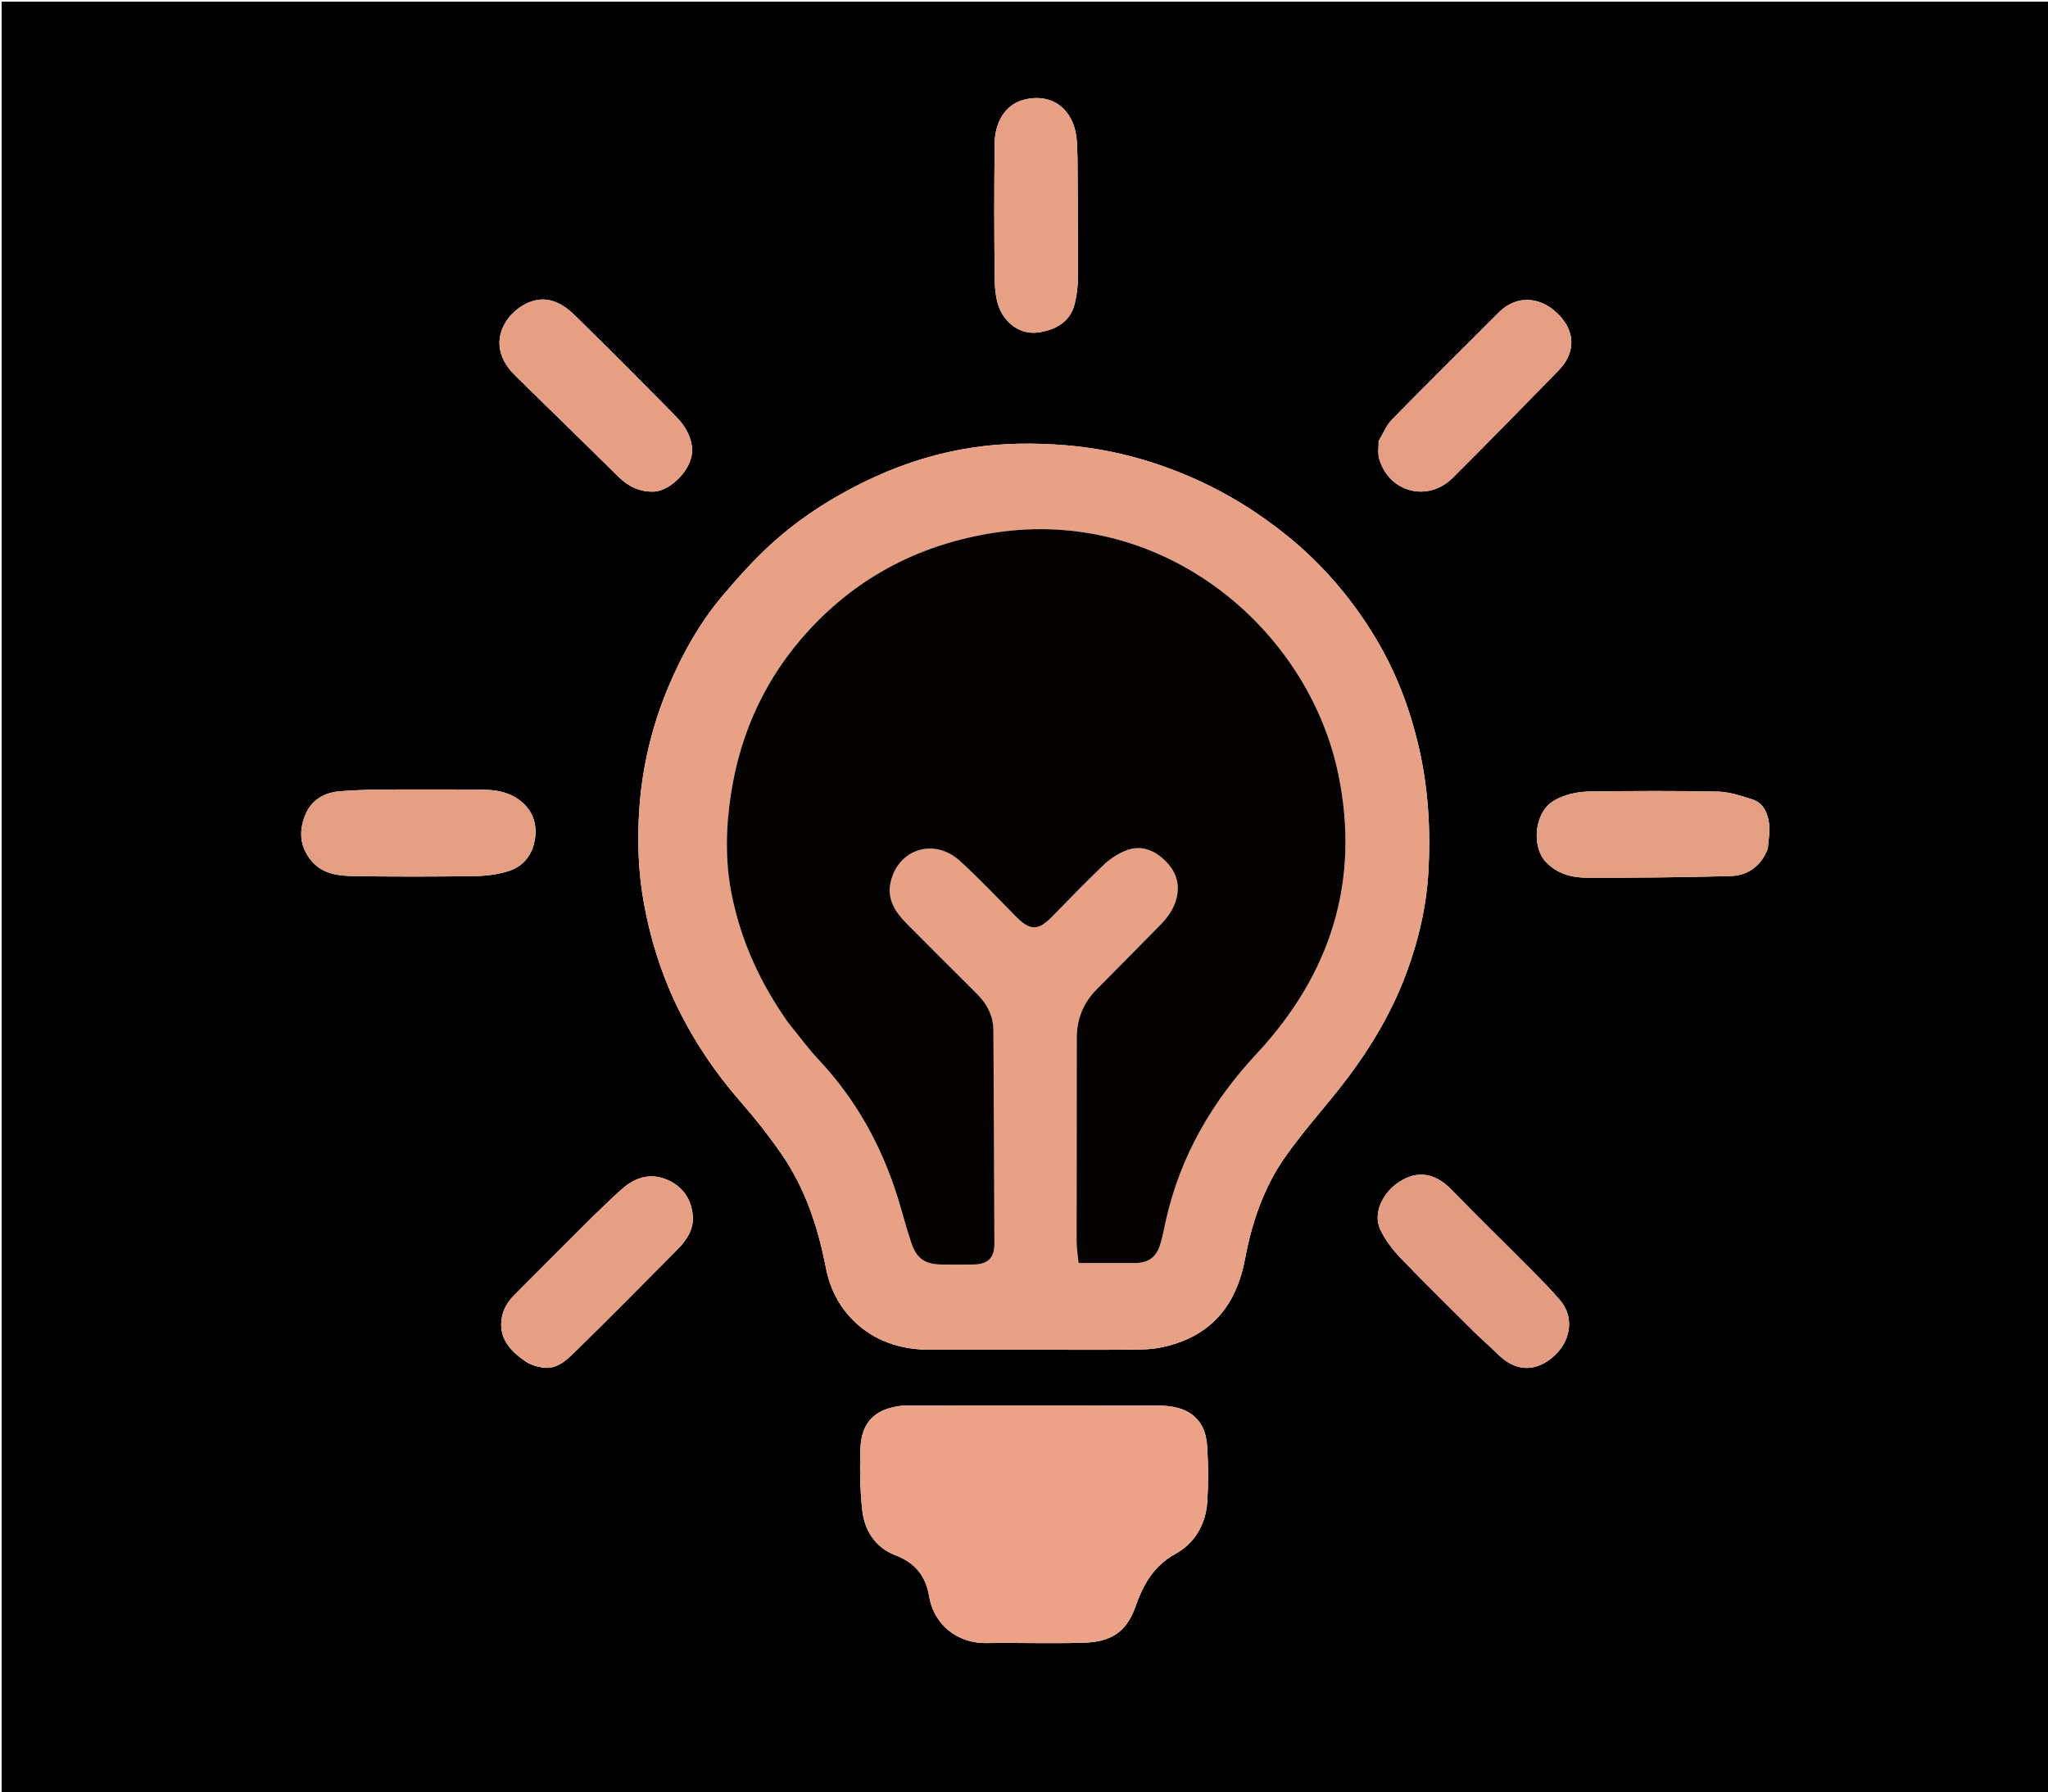 <svg version="1.1" id="Layer_1" xmlns="http://www.w3.org/2000/svg" xmlns:xlink="http://www.w3.org/1999/xlink" x="0px" y="0px"
	 width="100%" viewBox="0 0 1250 1094" enable-background="new 0 0 1250 1094" xml:space="preserve">
<path fill="#000000" opacity="1" stroke="none" 
	d="
M890,1095 
	C593.333,1095 297.167,1095 1,1095 
	C1,730.333 1,365.667 1,1 
	C417.667,1 834.333,1 1251,1 
	C1251,365.667 1251,730.333 1251,1095 
	C1130.833,1095 1010.667,1095 890,1095 
M642.5,824.001 
	C657.163,824.001 671.827,824.115 686.488,823.952 
	C693.598,823.872 700.865,824.11 707.779,822.763 
	C738.581,816.76 754.458,797.598 759.962,768.34 
	C764.141,746.119 771.343,724.983 784.32,706.445 
	C794.021,692.585 805.289,679.819 815.89,666.591 
	C833.593,644.502 848.461,620.783 858.371,594.104 
	C865.811,574.075 870.619,553.401 871.821,532.166 
	C873.26,506.732 871.771,481.365 866.028,456.375 
	C860.505,432.346 851.809,409.611 838.987,388.525 
	C824.795,365.184 807.319,344.734 786.056,327.426 
	C767.755,312.529 747.9,300.354 726.285,291.028 
	C702.163,280.62 677.101,274.043 650.808,271.858 
	C631.714,270.271 612.688,270.375 593.832,273.205 
	C573.158,276.307 553.186,282.353 534.117,291.079 
	C510.715,301.789 489.012,315.301 470.063,332.705 
	C459.703,342.22 450.221,352.798 441.13,363.563 
	C427.122,380.151 416.552,398.976 408.118,418.942 
	C398.004,442.888 391.981,467.978 390.212,493.828 
	C388.879,513.308 389.567,532.932 393.15,552.231 
	C396.998,572.956 403.161,593.044 412.166,612.137 
	C422.661,634.389 436.25,654.602 452.475,673.16 
	C461.245,683.191 469.539,693.737 477.099,704.703 
	C491.524,725.627 499.286,749.277 504.1,774.092 
	C506.754,787.774 513.243,799.787 523.888,808.973 
	C536.478,819.837 551.58,824.029 568.019,824.009 
	C592.513,823.978 617.006,824.001 642.5,824.001 
M725.896,862.393 
	C719.883,858.879 713.187,858.109 706.47,858.095 
	C655.328,857.991 604.186,857.988 553.043,858.072 
	C549.656,858.078 546.173,858.713 542.903,859.645 
	C530.23,863.255 525.564,872.648 525.17,884.267 
	C524.75,896.643 524.932,909.141 526.205,921.445 
	C527.533,934.267 534.1,944.708 546.543,949.479 
	C558.471,954.053 564.989,961.985 567.074,974.412 
	C570.11,992.509 584.927,1003.363 602.163,1003.077 
	C622.148,1002.746 642.16,1003.518 662.127,1002.833 
	C677.585,1002.302 687.419,996.643 692.841,981.313 
	C697.661,967.684 703.856,956.149 717.337,948.69 
	C729.195,942.129 735.953,930.685 736.852,916.932 
	C737.579,905.818 737.501,894.588 736.831,883.467 
	C736.348,875.451 734.059,867.654 725.896,862.393 
M1078.982,518.119 
	C1079.318,513.039 1080.434,507.859 1079.794,502.905 
	C1078.963,496.463 1076.354,490.148 1069.396,487.964 
	C1062.588,485.826 1055.506,483.416 1048.498,483.265 
	C1022.854,482.712 997.19,482.877 971.537,483.157 
	C963.545,483.244 955.761,484.571 948.438,488.81 
	C936.199,495.896 934.908,516.937 943.248,525.916 
	C950.27,533.477 959.236,535.821 968.642,535.846 
	C997.741,535.923 1026.848,535.6 1055.937,534.86 
	C1066.548,534.59 1074.606,529.134 1078.982,518.119 
M227.503,482 
	C220.874,482.333 214.234,482.51 207.621,483.036 
	C197.658,483.828 189.884,488.452 186.155,497.88 
	C182.217,507.838 183.095,517.549 190.48,525.974 
	C197.499,533.981 207.26,534.735 216.76,534.878 
	C241.078,535.243 265.408,535.222 289.725,534.859 
	C296.705,534.754 303.947,533.854 310.56,531.733 
	C320.572,528.521 325.852,520.277 326.76,510.177 
	C327.542,501.476 324.315,493.763 316.841,488.285 
	C309.975,483.252 302.042,482.138 293.973,482.066 
	C272.151,481.874 250.326,482 227.503,482 
M841.398,269.292 
	C841.486,272.889 840.826,276.699 841.783,280.048 
	C847.662,300.607 871.461,306.879 886.67,291.725 
	C908.369,270.104 929.766,248.179 951.179,226.274 
	C960.693,216.542 962.096,204.395 952.712,193.55 
	C942.706,181.988 927.025,178.511 914.658,190.855 
	C892.863,212.61 870.996,234.294 849.438,256.282 
	C846.152,259.634 844.365,264.457 841.398,269.292 
M321.889,236.606 
	C340.339,254.656 358.85,272.645 377.206,290.789 
	C383.332,296.844 390.081,300.364 399.039,300.136 
	C409.014,299.882 424.342,285.72 422.279,272.21 
	C421.124,264.649 417.218,258.985 412.31,253.99 
	C391.992,233.308 371.553,212.738 350.811,192.483 
	C343.578,185.42 334.842,180.391 324.109,184.101 
	C310.708,188.733 296.901,206.671 310.338,224.584 
	C313.507,228.809 317.693,232.271 321.889,236.606 
M901.565,814.934 
	C905.826,818.905 910.184,822.778 914.328,826.868 
	C924.409,836.816 935.987,837.992 947.041,829.125 
	C958.394,820.019 961.53,804.867 952.333,793.945 
	C947.09,787.719 941.325,781.914 935.584,776.128 
	C919.053,759.467 902.242,743.081 885.881,726.256 
	C875.319,715.395 863.679,714.026 851.742,723.145 
	C845.012,728.286 837.326,740.015 842.614,750.998 
	C845.681,757.369 850.284,763.285 855.224,768.418 
	C870.235,784.016 885.747,799.134 901.565,814.934 
M362.001,742.5 
	C345.974,758.529 329.916,774.526 313.94,790.605 
	C309.475,795.099 306.412,800.33 305.964,806.919 
	C305.196,818.233 312.124,825.022 320.229,830.801 
	C323.281,832.976 327.307,834.281 331.064,834.87 
	C339.319,836.166 345.236,830.922 350.446,825.814 
	C371.745,804.928 392.772,783.762 413.732,762.534 
	C419.145,757.053 423.451,750.446 422.855,742.419 
	C422.114,732.433 416.954,724.6 407.712,720.443 
	C397.762,715.968 388.408,718.367 380.357,725.257 
	C374.164,730.556 368.437,736.4 362.001,742.5 
M657.677,97.579 
	C657.451,92.765 657.586,87.901 656.934,83.146 
	C654.725,67.033 642.579,56.504 625.08,60.849 
	C612.961,63.859 607.259,75.519 607.113,87.168 
	C606.759,115.496 606.739,143.834 607.192,172.159 
	C607.297,178.689 608.368,186.062 611.61,191.482 
	C616.392,199.479 624.623,204.513 634.594,202.831 
	C644.78,201.113 653.37,196.314 656.01,185.209 
	C657.183,180.277 657.886,175.112 657.906,170.049 
	C658,146.22 657.783,122.39 657.677,97.579 
z"/>
<path fill="#E9A185" opacity="1" stroke="none" 
	d="
M642,824.001 
	C617.006,824.001 592.513,823.978 568.019,824.009 
	C551.58,824.029 536.478,819.837 523.888,808.973 
	C513.243,799.787 506.754,787.774 504.1,774.092 
	C499.286,749.277 491.524,725.627 477.099,704.703 
	C469.539,693.737 461.245,683.191 452.475,673.16 
	C436.25,654.602 422.661,634.389 412.166,612.137 
	C403.161,593.044 396.998,572.956 393.15,552.231 
	C389.567,532.932 388.879,513.308 390.212,493.828 
	C391.981,467.978 398.004,442.888 408.118,418.942 
	C416.552,398.976 427.122,380.151 441.13,363.563 
	C450.221,352.798 459.703,342.22 470.063,332.705 
	C489.012,315.301 510.715,301.789 534.117,291.079 
	C553.186,282.353 573.158,276.307 593.832,273.205 
	C612.688,270.375 631.714,270.271 650.808,271.858 
	C677.101,274.043 702.163,280.62 726.285,291.028 
	C747.9,300.354 767.755,312.529 786.056,327.426 
	C807.319,344.734 824.795,365.184 838.987,388.525 
	C851.809,409.611 860.505,432.346 866.028,456.375 
	C871.771,481.365 873.26,506.732 871.821,532.166 
	C870.619,553.401 865.811,574.075 858.371,594.104 
	C848.461,620.783 833.593,644.502 815.89,666.591 
	C805.289,679.819 794.021,692.585 784.32,706.445 
	C771.343,724.983 764.141,746.119 759.962,768.34 
	C754.458,797.598 738.581,816.76 707.779,822.763 
	C700.865,824.11 693.598,823.872 686.488,823.952 
	C671.827,824.115 657.163,824.001 642,824.001 
M481.544,624.923 
	C487.544,632.267 493.139,639.991 499.617,646.887 
	C522.467,671.21 538.116,699.57 547.987,731.271 
	C550.841,740.434 553.172,749.769 556.26,758.849 
	C559.561,768.556 564.666,771.876 574.987,771.986 
	C581.318,772.053 587.652,772.069 593.982,771.98 
	C602.932,771.854 606.967,768.05 606.94,759.196 
	C606.809,715.872 606.545,672.55 606.333,629.227 
	C606.291,620.809 602.966,613.786 597.263,607.767 
	C596.461,606.92 595.645,606.085 594.82,605.261 
	C580.908,591.368 566.917,577.552 553.113,563.552 
	C546.488,556.833 541.423,549.012 543.498,539.081 
	C547.818,518.401 570.028,511.182 585.868,525.567 
	C597.689,536.302 608.661,547.979 619.893,559.355 
	C628.809,568.386 633.563,568.401 642.346,559.4 
	C652.697,548.792 663.029,538.153 673.726,527.901 
	C677.243,524.53 681.599,521.704 686.055,519.715 
	C694.415,515.985 702.35,517.781 709.229,523.696 
	C716.496,529.947 720.405,537.501 718.294,547.479 
	C716.777,554.652 712.697,560.123 707.728,565.153 
	C694.966,578.073 682.26,591.047 669.448,603.917 
	C661.156,612.246 657.178,622.12 657.199,633.933 
	C657.272,675.257 657.076,716.582 657.096,757.907 
	C657.098,762.153 657.862,766.399 658.314,771.071 
	C670.028,771.071 681.332,771.094 692.636,771.063 
	C700.662,771.041 705.511,767.81 707.988,760.175 
	C709.565,755.315 710.444,750.225 711.563,745.221 
	C720.345,705.948 739.728,672.554 767.033,643.253 
	C812.051,594.944 830.295,538.202 816.924,473.033 
	C798.643,383.93 710.548,309.36 607.254,325.167 
	C562.57,332.005 524.284,351.449 493.557,384.91 
	C467.646,413.126 452.12,446.488 446.217,484.206 
	C442.987,504.842 442.468,525.62 446.622,546.288 
	C452.363,574.852 464.274,600.689 481.544,624.923 
z"/>
<path fill="#EBA286" opacity="1" stroke="none" 
	d="
M726.161,862.66 
	C734.059,867.654 736.348,875.451 736.831,883.467 
	C737.501,894.588 737.579,905.818 736.852,916.932 
	C735.953,930.685 729.195,942.129 717.337,948.69 
	C703.856,956.149 697.661,967.684 692.841,981.313 
	C687.419,996.643 677.585,1002.302 662.127,1002.833 
	C642.16,1003.518 622.148,1002.746 602.163,1003.077 
	C584.927,1003.363 570.11,992.509 567.074,974.412 
	C564.989,961.985 558.471,954.053 546.543,949.479 
	C534.1,944.708 527.533,934.267 526.205,921.445 
	C524.932,909.141 524.75,896.643 525.17,884.267 
	C525.564,872.648 530.23,863.255 542.903,859.645 
	C546.173,858.713 549.656,858.078 553.043,858.072 
	C604.186,857.988 655.328,857.991 706.47,858.095 
	C713.187,858.109 719.883,858.879 726.161,862.66 
z"/>
<path fill="#E49E82" opacity="1" stroke="none" 
	d="
M1078.908,518.524 
	C1074.606,529.134 1066.548,534.59 1055.937,534.86 
	C1026.848,535.6 997.741,535.923 968.642,535.846 
	C959.236,535.821 950.27,533.477 943.248,525.916 
	C934.908,516.937 936.199,495.896 948.438,488.81 
	C955.761,484.571 963.545,483.244 971.537,483.157 
	C997.19,482.877 1022.854,482.712 1048.498,483.265 
	C1055.506,483.416 1062.588,485.826 1069.396,487.964 
	C1076.354,490.148 1078.963,496.463 1079.794,502.905 
	C1080.434,507.859 1079.318,513.039 1078.908,518.524 
z"/>
<path fill="#E49E82" opacity="1" stroke="none" 
	d="
M228.002,482 
	C250.326,482 272.151,481.874 293.973,482.066 
	C302.042,482.138 309.975,483.252 316.841,488.285 
	C324.315,493.763 327.542,501.476 326.76,510.177 
	C325.852,520.277 320.572,528.521 310.56,531.733 
	C303.947,533.854 296.705,534.754 289.725,534.859 
	C265.408,535.222 241.078,535.243 216.76,534.878 
	C207.26,534.735 197.499,533.981 190.48,525.974 
	C183.095,517.549 182.217,507.838 186.155,497.88 
	C189.884,488.452 197.658,483.828 207.621,483.036 
	C214.234,482.51 220.874,482.333 228.002,482 
z"/>
<path fill="#E59E83" opacity="1" stroke="none" 
	d="
M841.642,268.945 
	C844.365,264.457 846.152,259.634 849.438,256.282 
	C870.996,234.294 892.863,212.61 914.658,190.855 
	C927.025,178.511 942.706,181.988 952.712,193.55 
	C962.096,204.395 960.693,216.542 951.179,226.274 
	C929.766,248.179 908.369,270.104 886.67,291.725 
	C871.461,306.879 847.662,300.607 841.783,280.048 
	C840.826,276.699 841.486,272.889 841.642,268.945 
z"/>
<path fill="#E79F84" opacity="1" stroke="none" 
	d="
M321.65,236.345 
	C317.693,232.271 313.507,228.809 310.338,224.584 
	C296.901,206.671 310.708,188.733 324.109,184.101 
	C334.842,180.391 343.578,185.42 350.811,192.483 
	C371.553,212.738 391.992,233.308 412.31,253.99 
	C417.218,258.985 421.124,264.649 422.279,272.21 
	C424.342,285.72 409.014,299.882 399.039,300.136 
	C390.081,300.364 383.332,296.844 377.206,290.789 
	C358.85,272.645 340.339,254.656 321.65,236.345 
z"/>
<path fill="#E39C82" opacity="1" stroke="none" 
	d="
M901.315,814.686 
	C885.747,799.134 870.235,784.016 855.224,768.418 
	C850.284,763.285 845.681,757.369 842.614,750.998 
	C837.326,740.015 845.012,728.286 851.742,723.145 
	C863.679,714.026 875.319,715.395 885.881,726.256 
	C902.242,743.081 919.053,759.467 935.584,776.128 
	C941.325,781.914 947.09,787.719 952.333,793.945 
	C961.53,804.867 958.394,820.019 947.041,829.125 
	C935.987,837.992 924.409,836.816 914.328,826.868 
	C910.184,822.778 905.826,818.905 901.315,814.686 
z"/>
<path fill="#E69F83" opacity="1" stroke="none" 
	d="
M362.252,742.251 
	C368.437,736.4 374.164,730.556 380.357,725.257 
	C388.408,718.367 397.762,715.968 407.712,720.443 
	C416.954,724.6 422.114,732.433 422.855,742.419 
	C423.451,750.446 419.145,757.053 413.732,762.534 
	C392.772,783.762 371.745,804.928 350.446,825.814 
	C345.236,830.922 339.319,836.166 331.064,834.87 
	C327.307,834.281 323.281,832.976 320.229,830.801 
	C312.124,825.022 305.196,818.233 305.964,806.919 
	C306.412,800.33 309.475,795.099 313.94,790.605 
	C329.916,774.526 345.974,758.529 362.252,742.251 
z"/>
<path fill="#E8A084" opacity="1" stroke="none" 
	d="
M657.677,98.069 
	C657.783,122.39 658,146.22 657.906,170.049 
	C657.886,175.112 657.183,180.277 656.01,185.209 
	C653.37,196.314 644.78,201.113 634.594,202.831 
	C624.623,204.513 616.392,199.479 611.61,191.482 
	C608.368,186.062 607.297,178.689 607.192,172.159 
	C606.739,143.834 606.759,115.496 607.113,87.168 
	C607.259,75.519 612.961,63.859 625.08,60.849 
	C642.579,56.504 654.725,67.033 656.934,83.146 
	C657.586,87.901 657.451,92.765 657.677,98.069 
z"/>
<path fill="#040302" opacity="1" stroke="none" 
	d="
M481.323,624.64 
	C464.274,600.689 452.363,574.852 446.622,546.288 
	C442.468,525.62 442.987,504.842 446.217,484.206 
	C452.12,446.488 467.646,413.126 493.557,384.91 
	C524.284,351.449 562.57,332.005 607.254,325.167 
	C710.548,309.36 798.643,383.93 816.924,473.033 
	C830.295,538.202 812.051,594.944 767.033,643.253 
	C739.728,672.554 720.345,705.948 711.563,745.221 
	C710.444,750.225 709.565,755.315 707.988,760.175 
	C705.511,767.81 700.662,771.041 692.636,771.063 
	C681.332,771.094 670.028,771.071 658.314,771.071 
	C657.862,766.399 657.098,762.153 657.096,757.907 
	C657.076,716.582 657.272,675.257 657.199,633.933 
	C657.178,622.12 661.156,612.246 669.448,603.917 
	C682.26,591.047 694.966,578.073 707.728,565.153 
	C712.697,560.123 716.777,554.652 718.294,547.479 
	C720.405,537.501 716.496,529.947 709.229,523.696 
	C702.35,517.781 694.415,515.985 686.055,519.715 
	C681.599,521.704 677.243,524.53 673.726,527.901 
	C663.029,538.153 652.697,548.792 642.346,559.4 
	C633.563,568.401 628.809,568.386 619.893,559.355 
	C608.661,547.979 597.689,536.302 585.868,525.567 
	C570.028,511.182 547.818,518.401 543.498,539.081 
	C541.423,549.012 546.488,556.833 553.113,563.552 
	C566.917,577.552 580.908,591.368 594.82,605.261 
	C595.645,606.085 596.461,606.92 597.263,607.767 
	C602.966,613.786 606.291,620.809 606.333,629.227 
	C606.545,672.55 606.809,715.872 606.94,759.196 
	C606.967,768.05 602.932,771.854 593.982,771.98 
	C587.652,772.069 581.318,772.053 574.987,771.986 
	C564.666,771.876 559.561,768.556 556.26,758.849 
	C553.172,749.769 550.841,740.434 547.987,731.271 
	C538.116,699.57 522.467,671.21 499.617,646.887 
	C493.139,639.991 487.544,632.267 481.323,624.64 
z"/>
</svg>